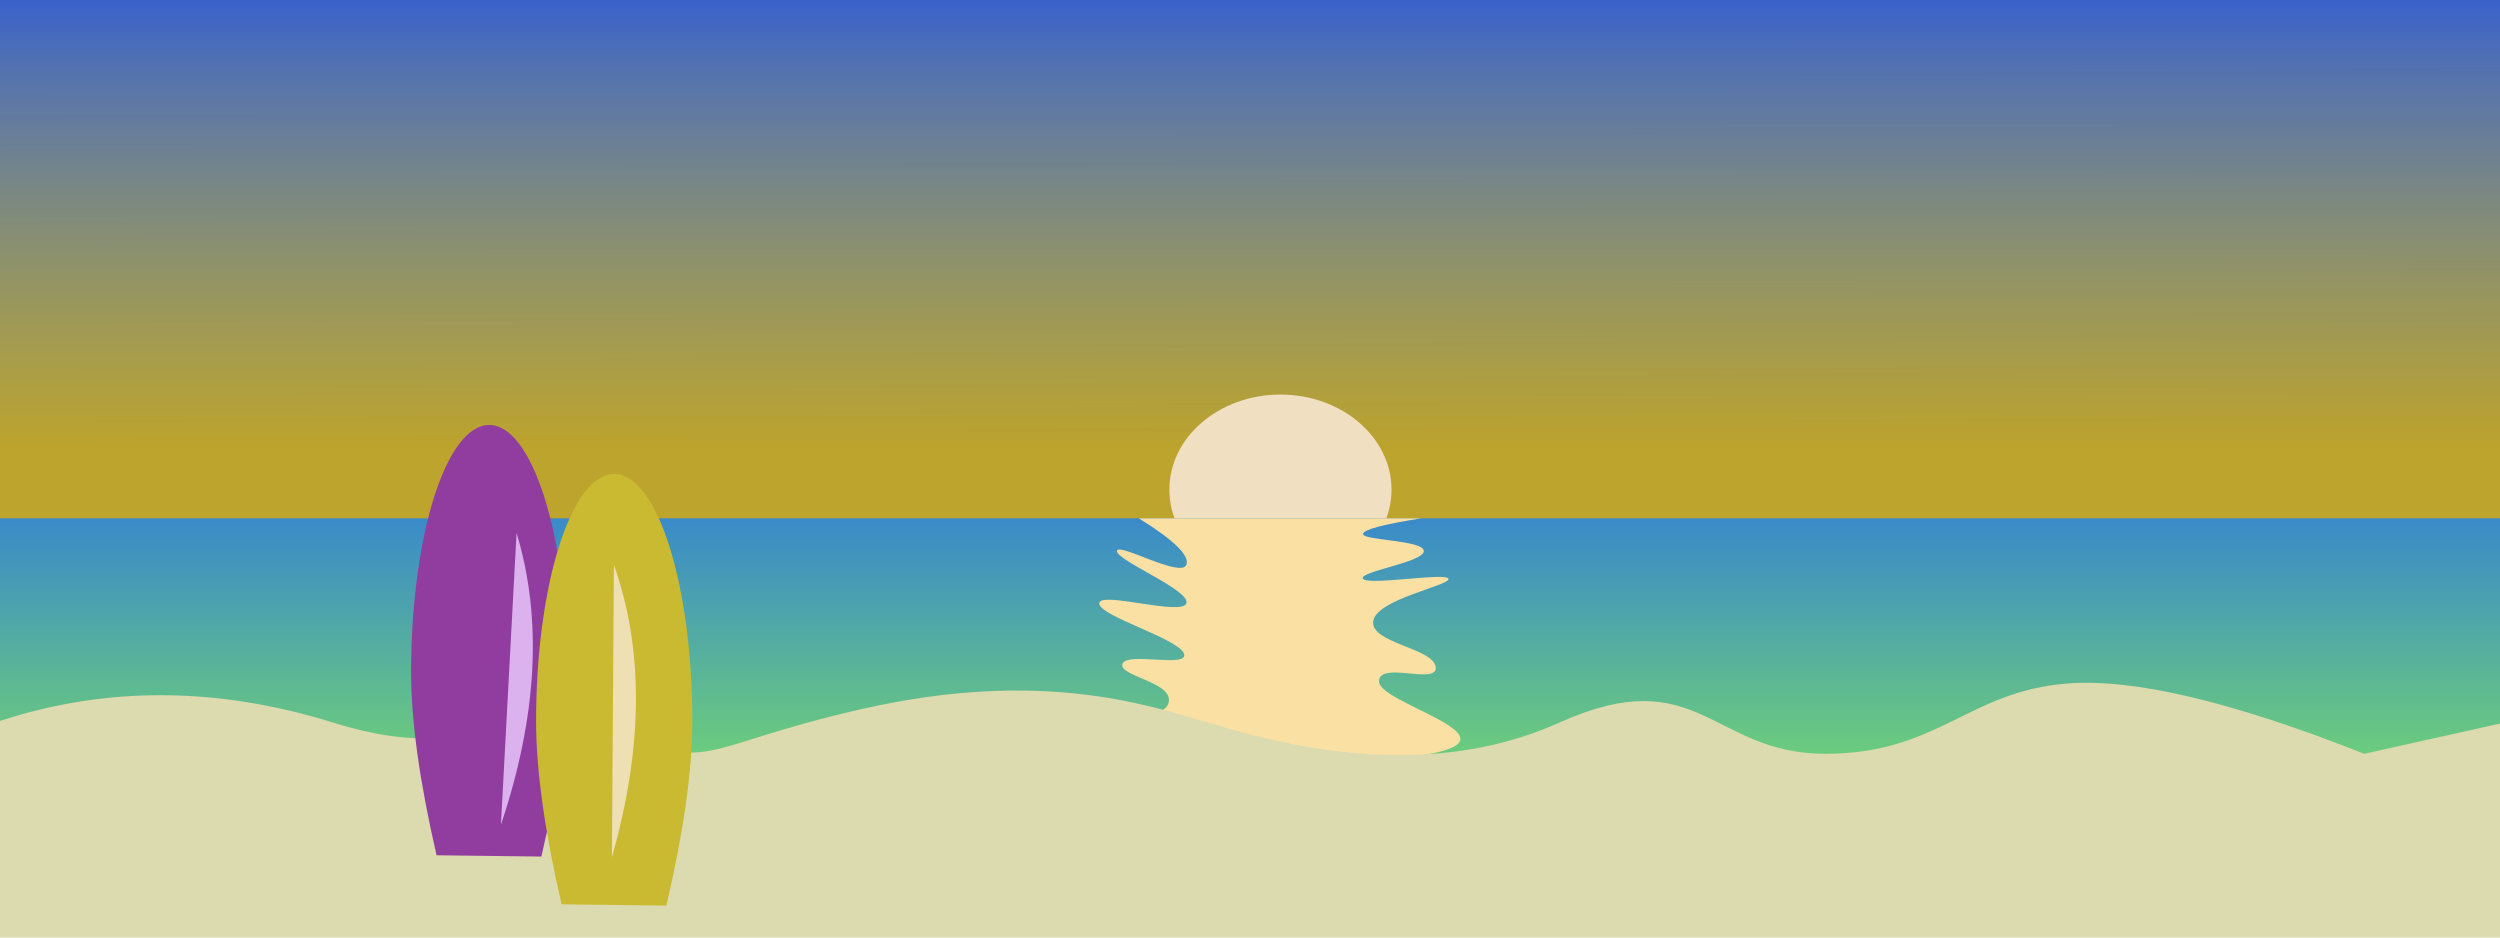 <?xml version="1.0" encoding="UTF-8" standalone="no"?>
<!DOCTYPE svg PUBLIC "-//W3C//DTD SVG 1.1//EN" "http://www.w3.org/Graphics/SVG/1.1/DTD/svg11.dtd">
<svg version="1.1" xmlns="http://www.w3.org/2000/svg" xmlns:xlink="http://www.w3.org/1999/xlink" preserveAspectRatio="xMidYMid meet" viewBox="0 0 640 240" width="640" height="240"><defs><path d="M-2.42 0L640 0L640 137.03L-2.42 137.03L-2.42 0Z" id="a1vXsPWKe4"></path><linearGradient id="gradientb2AjKhz5t5" gradientUnits="userSpaceOnUse" x1="318.79" y1="0" x2="320" y2="110.84"><stop style="stop-color: #3ab3ca;stop-opacity: 1" offset="0%"></stop><stop style="stop-color: #000f6d;stop-opacity: 1" offset="100%"></stop></linearGradient><path d="M-2.42 0L658.02 0L658.02 137.03L-2.42 137.03L-2.42 0Z" id="e4XAsZ9PT"></path><linearGradient id="gradientagzE3vHFU" gradientUnits="userSpaceOnUse" x1="348.57" y1="0" x2="348.57" y2="114.84"><stop style="stop-color: #3a62ca;stop-opacity: 1" offset="0%"></stop><stop style="stop-color: #debe21;stop-opacity: 0.85" offset="100%"></stop></linearGradient><path d="" id="b9OaJ3G4F"></path><path d="M356.23 125.35C356.23 138.79 343.49 149.7 327.8 149.7C312.1 149.7 299.36 138.79 299.36 125.35C299.36 111.92 312.1 101.01 327.8 101.01C343.49 101.01 356.23 111.92 356.23 125.35Z" id="djWnp32S5"></path><path d="M-1.21 132.69L641.21 132.69L641.21 201.72L-1.21 201.72L-1.21 132.69Z" id="a9umW0DvT"></path><linearGradient id="gradientb1FYWusZE" gradientUnits="userSpaceOnUse" x1="327.8" y1="132.69" x2="327.8" y2="199.55"><stop style="stop-color: #3a8aca;stop-opacity: 1" offset="0%"></stop><stop style="stop-color: #71d374;stop-opacity: 1" offset="100%"></stop></linearGradient><path d="M363.87 132.69C353.92 134.27 348.94 135.62 348.94 136.72C348.94 138.38 364.49 138.22 364.49 141.09C364.49 143.96 347.37 146.41 348.94 148.19C350.52 149.96 370.51 146.45 370.81 148.19C371.11 149.93 352.37 153.38 351.55 159.01C350.73 164.64 366.82 165.87 367.54 170.71C368.26 175.55 352.86 169.04 353.04 174.5C353.21 179.95 386.88 188.01 368.24 192.52C349.59 197.02 295.76 195.57 278.46 192.52C261.16 189.46 296.81 185.94 299.03 180.3C301.25 174.67 286.33 173.23 287.34 169.98C288.35 166.73 304.57 171.18 303.08 167.3C301.6 163.42 281.25 157.66 281.41 154.45C281.56 151.23 302.57 157.79 303.71 154.45C304.84 151.11 285.94 143.55 285.94 141.09C285.94 138.63 302.3 148.08 303.71 144.6C304.64 142.28 300.59 138.31 291.55 132.69L363.87 132.69Z" id="a2dxHhGZ8m"></path><path d="M-1.21 184.97C26.35 175.64 55.16 175.64 85.24 184.97C130.35 198.97 127.74 170.97 155.24 184.97C182.74 198.97 176.74 191.38 221.24 181.38C265.74 171.38 292.74 180.07 309.24 184.97C325.74 189.87 363.74 200.97 399.24 184.97C434.74 168.97 438.24 192.97 467.24 192.97C496.24 192.97 503.74 176.97 529.24 174.97C546.24 173.64 571.57 179.64 605.24 192.97L641.21 184.97L641.21 240L-1.21 240L-1.21 184.97Z" id="j2nYnuhYrf"></path><path d="M145.24 172.14C145.24 184.62 143.02 200.33 138.59 219.28L111.76 218.95C107.41 200.1 105.24 184.5 105.24 172.14C105.24 137.18 114.2 108.79 125.24 108.79C136.27 108.79 145.24 137.18 145.24 172.14Z" id="boMx3TnGK"></path><path d="M177.24 184.69C177.24 197.16 175.02 212.87 170.59 231.83L143.76 231.5C139.41 212.65 137.24 197.05 137.24 184.69C137.24 149.72 146.2 121.33 157.24 121.33C168.27 121.33 177.24 149.72 177.24 184.69Z" id="d2Gd4j80Oy"></path><path d="M162.8 179.57C162.71 192.04 160.67 205.33 156.65 219.43L157.16 144.62C161 155.45 162.88 167.11 162.8 179.57Z" id="b2hppoYrmu"></path><path d="M136.24 171.62C135.57 184.07 132.9 197.25 128.24 211.14L132.24 136.44C135.57 147.44 136.9 159.17 136.24 171.62Z" id="acDl2BtwP"></path></defs><g><g><g><use xlink:href="#a1vXsPWKe4" opacity="1" fill="url(#gradientb2AjKhz5t5)"></use></g><g><use xlink:href="#e4XAsZ9PT" opacity="1" fill="url(#gradientagzE3vHFU)"></use></g><g><g><use xlink:href="#b9OaJ3G4F" opacity="1" fill-opacity="0" stroke="#000000" stroke-width="1" stroke-opacity="1"></use></g></g><g><use xlink:href="#djWnp32S5" opacity="1" fill="#f1dfc2" fill-opacity="1"></use></g><g><use xlink:href="#a9umW0DvT" opacity="1" fill="url(#gradientb1FYWusZE)"></use></g><g><use xlink:href="#a2dxHhGZ8m" opacity="1" fill="#fae1a3" fill-opacity="1"></use></g><g><use xlink:href="#j2nYnuhYrf" opacity="1" fill="#dcdaaf" fill-opacity="1"></use></g><g><use xlink:href="#boMx3TnGK" opacity="1" fill="#913da0" fill-opacity="1"></use></g><g><use xlink:href="#d2Gd4j80Oy" opacity="1" fill="#caba31" fill-opacity="1"></use></g><g><use xlink:href="#b2hppoYrmu" opacity="1" fill="#eee0b2" fill-opacity="1"></use></g><g><use xlink:href="#acDl2BtwP" opacity="1" fill="#dcb2ee" fill-opacity="1"></use></g></g></g></svg>
